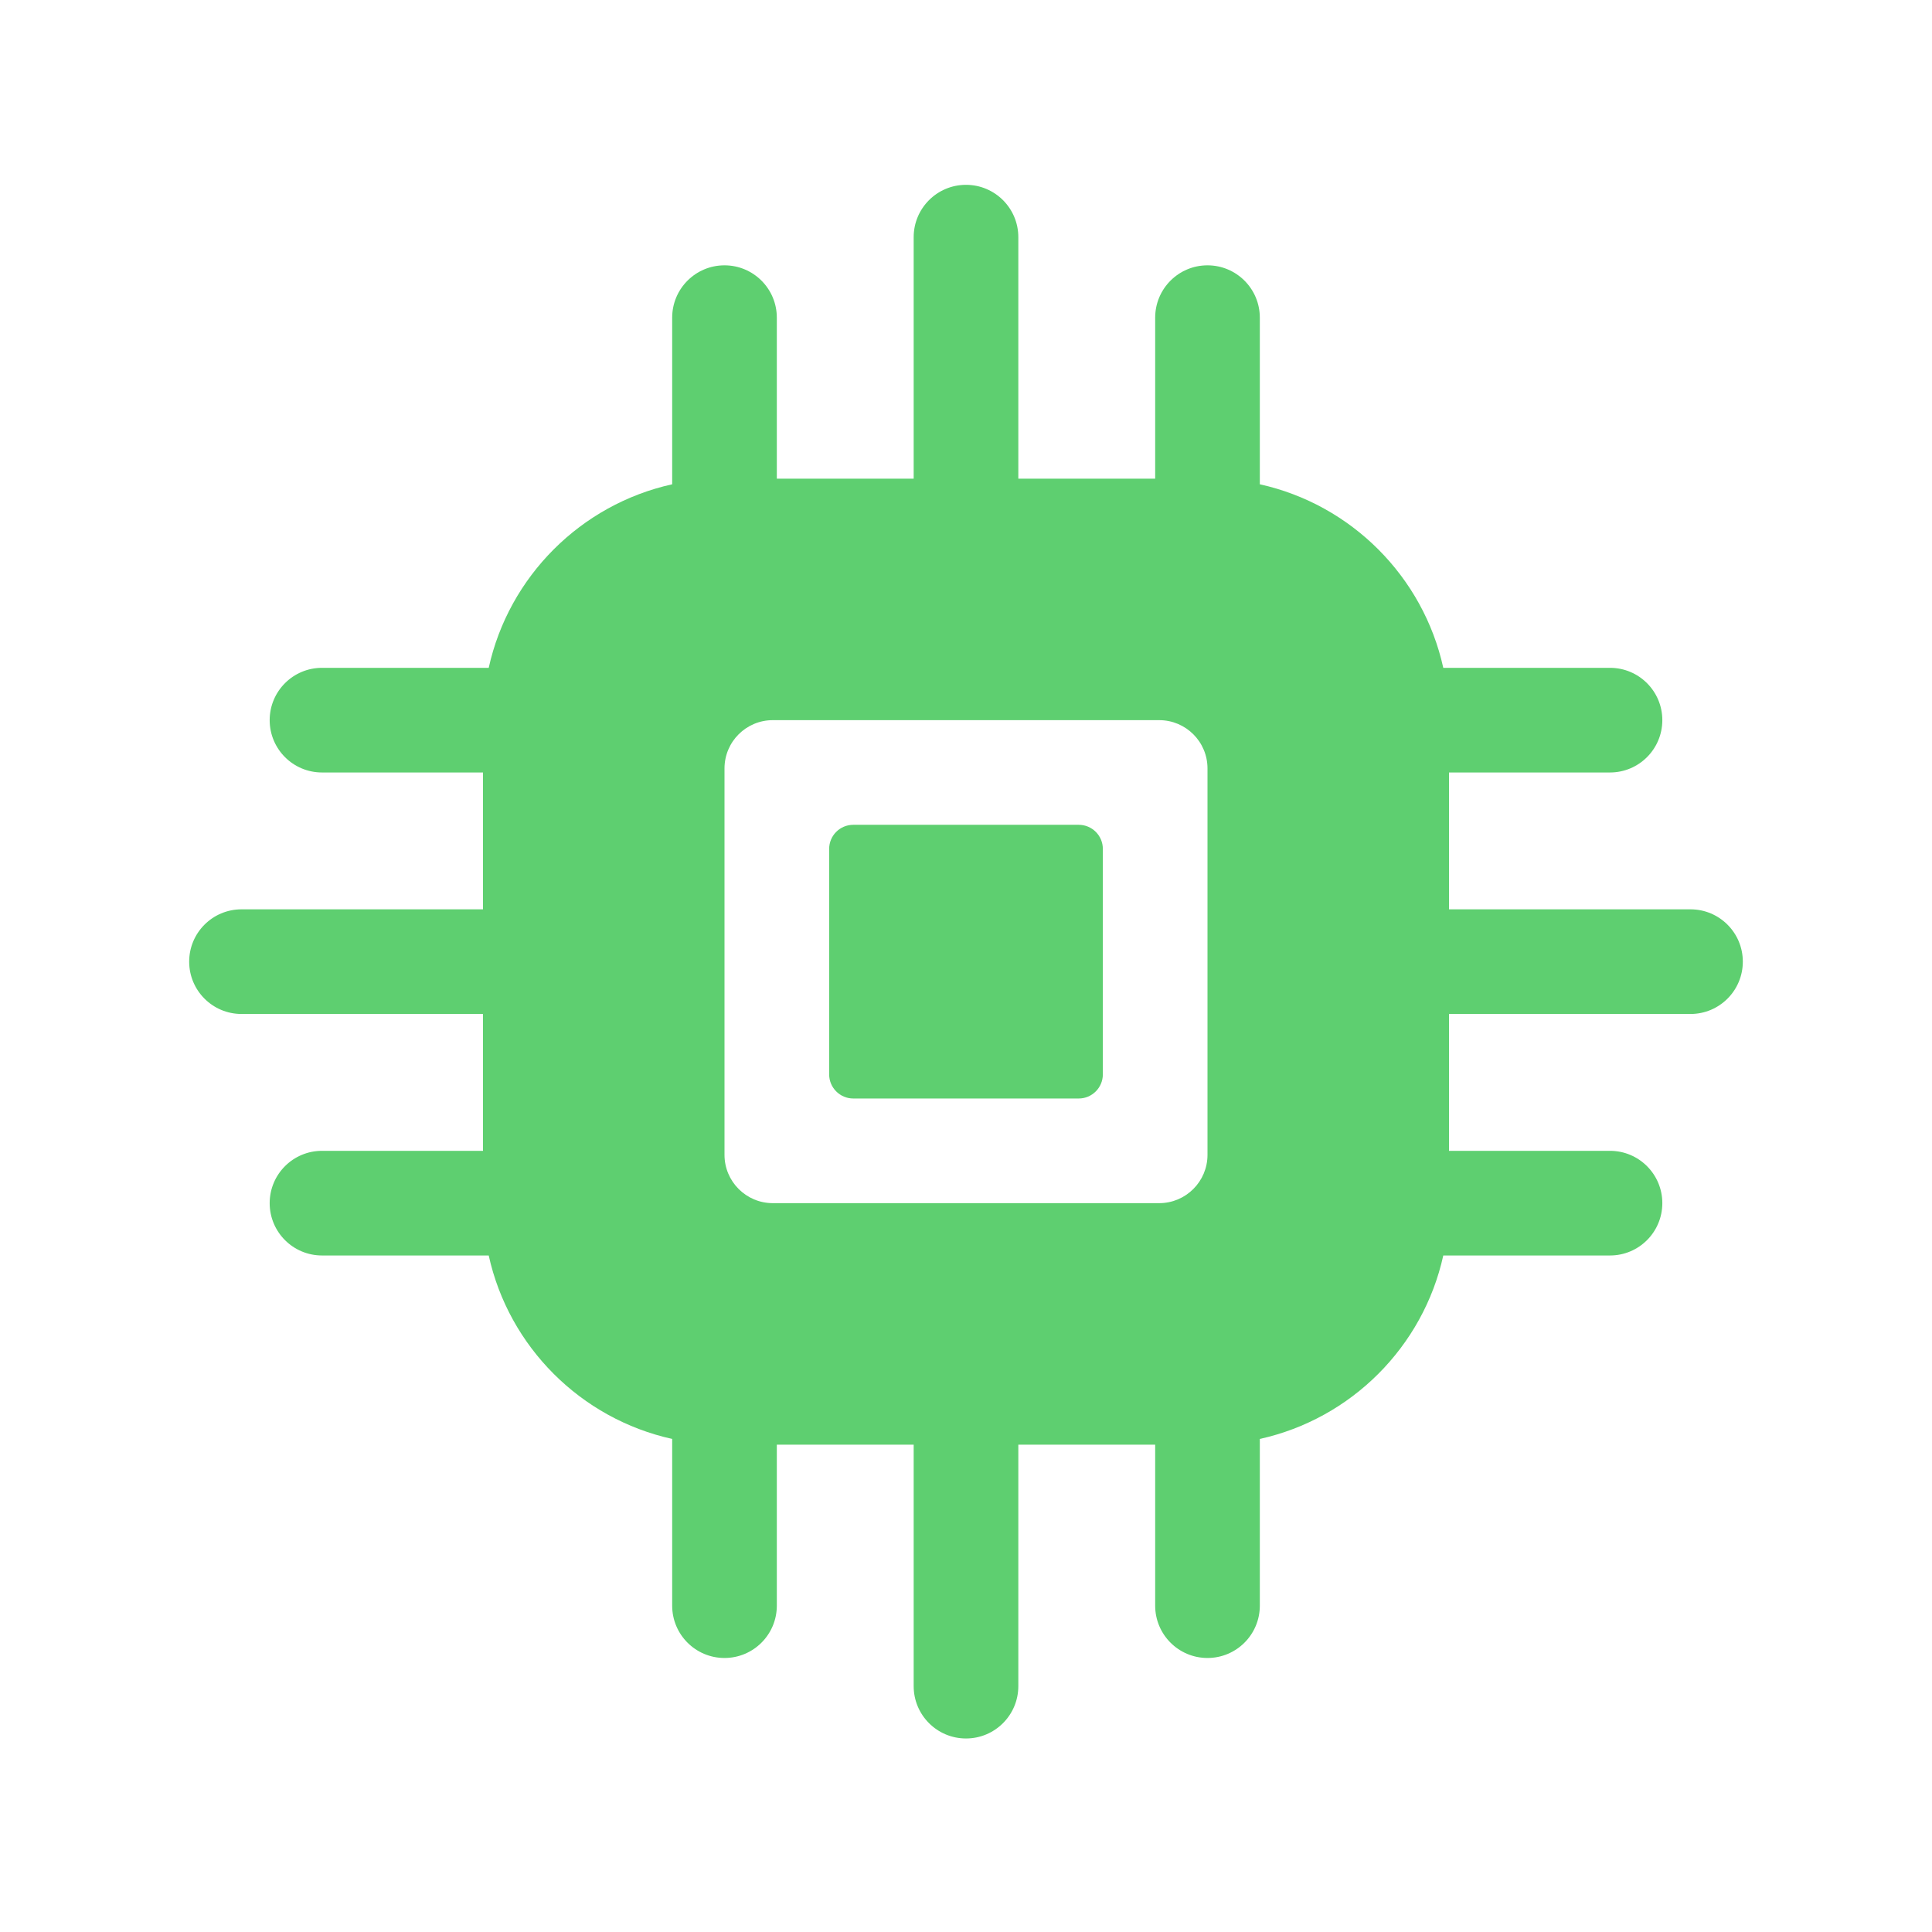 <svg width="24" height="24" viewBox="0 0 24 24" fill="none" xmlns="http://www.w3.org/2000/svg">
<path d="M13.7 13.346C13.7 13.511 13.566 13.646 13.4 13.646L10.6 13.646C10.434 13.646 10.3 13.511 10.3 13.346L10.3 10.546C10.3 10.38 10.434 10.246 10.6 10.246L13.4 10.246C13.566 10.246 13.7 10.38 13.7 10.546V13.346Z" fill="#5ECF70"/>
<path fill-rule="evenodd" clip-rule="evenodd" d="M11.35 2.946V5.946L9.65 5.946V3.946C9.65 3.587 9.359 3.296 9 3.296C8.641 3.296 8.35 3.587 8.35 3.946V6.016C7.215 6.267 6.321 7.161 6.071 8.296L4 8.296C3.641 8.296 3.35 8.587 3.35 8.946C3.35 9.305 3.641 9.596 4 9.596H6L6 11.296L3 11.296C2.641 11.296 2.35 11.587 2.35 11.946C2.35 12.305 2.641 12.596 3 12.596H6L6 14.296H4C3.641 14.296 3.35 14.587 3.35 14.946C3.35 15.305 3.641 15.596 4 15.596H6.071C6.321 16.731 7.215 17.624 8.35 17.875V19.946C8.35 20.305 8.641 20.596 9 20.596C9.359 20.596 9.65 20.305 9.65 19.946L9.65 17.946H11.35V20.946C11.35 21.305 11.641 21.596 12 21.596C12.359 21.596 12.65 21.305 12.65 20.946V17.946H14.35V19.946C14.35 20.305 14.641 20.596 15 20.596C15.359 20.596 15.65 20.305 15.65 19.946V17.875C16.785 17.624 17.679 16.731 17.929 15.596H20C20.359 15.596 20.65 15.305 20.65 14.946C20.65 14.587 20.359 14.296 20 14.296L18 14.296L18 12.596H21C21.359 12.596 21.65 12.305 21.65 11.946C21.65 11.587 21.359 11.296 21 11.296H18V9.596L20 9.596C20.359 9.596 20.65 9.305 20.65 8.946C20.65 8.587 20.359 8.296 20 8.296L17.929 8.296C17.679 7.161 16.785 6.267 15.65 6.016V3.946C15.65 3.587 15.359 3.296 15 3.296C14.641 3.296 14.35 3.587 14.35 3.946V5.946L12.65 5.946V2.946C12.65 2.587 12.359 2.296 12 2.296C11.641 2.296 11.35 2.587 11.35 2.946ZM15 14.346C15 14.677 14.731 14.946 14.4 14.946H9.6C9.269 14.946 9 14.677 9 14.346L9 9.546C9 9.214 9.269 8.946 9.6 8.946L14.4 8.946C14.731 8.946 15 9.214 15 9.546V14.346Z" fill="#5ECF70"/>
</svg>
